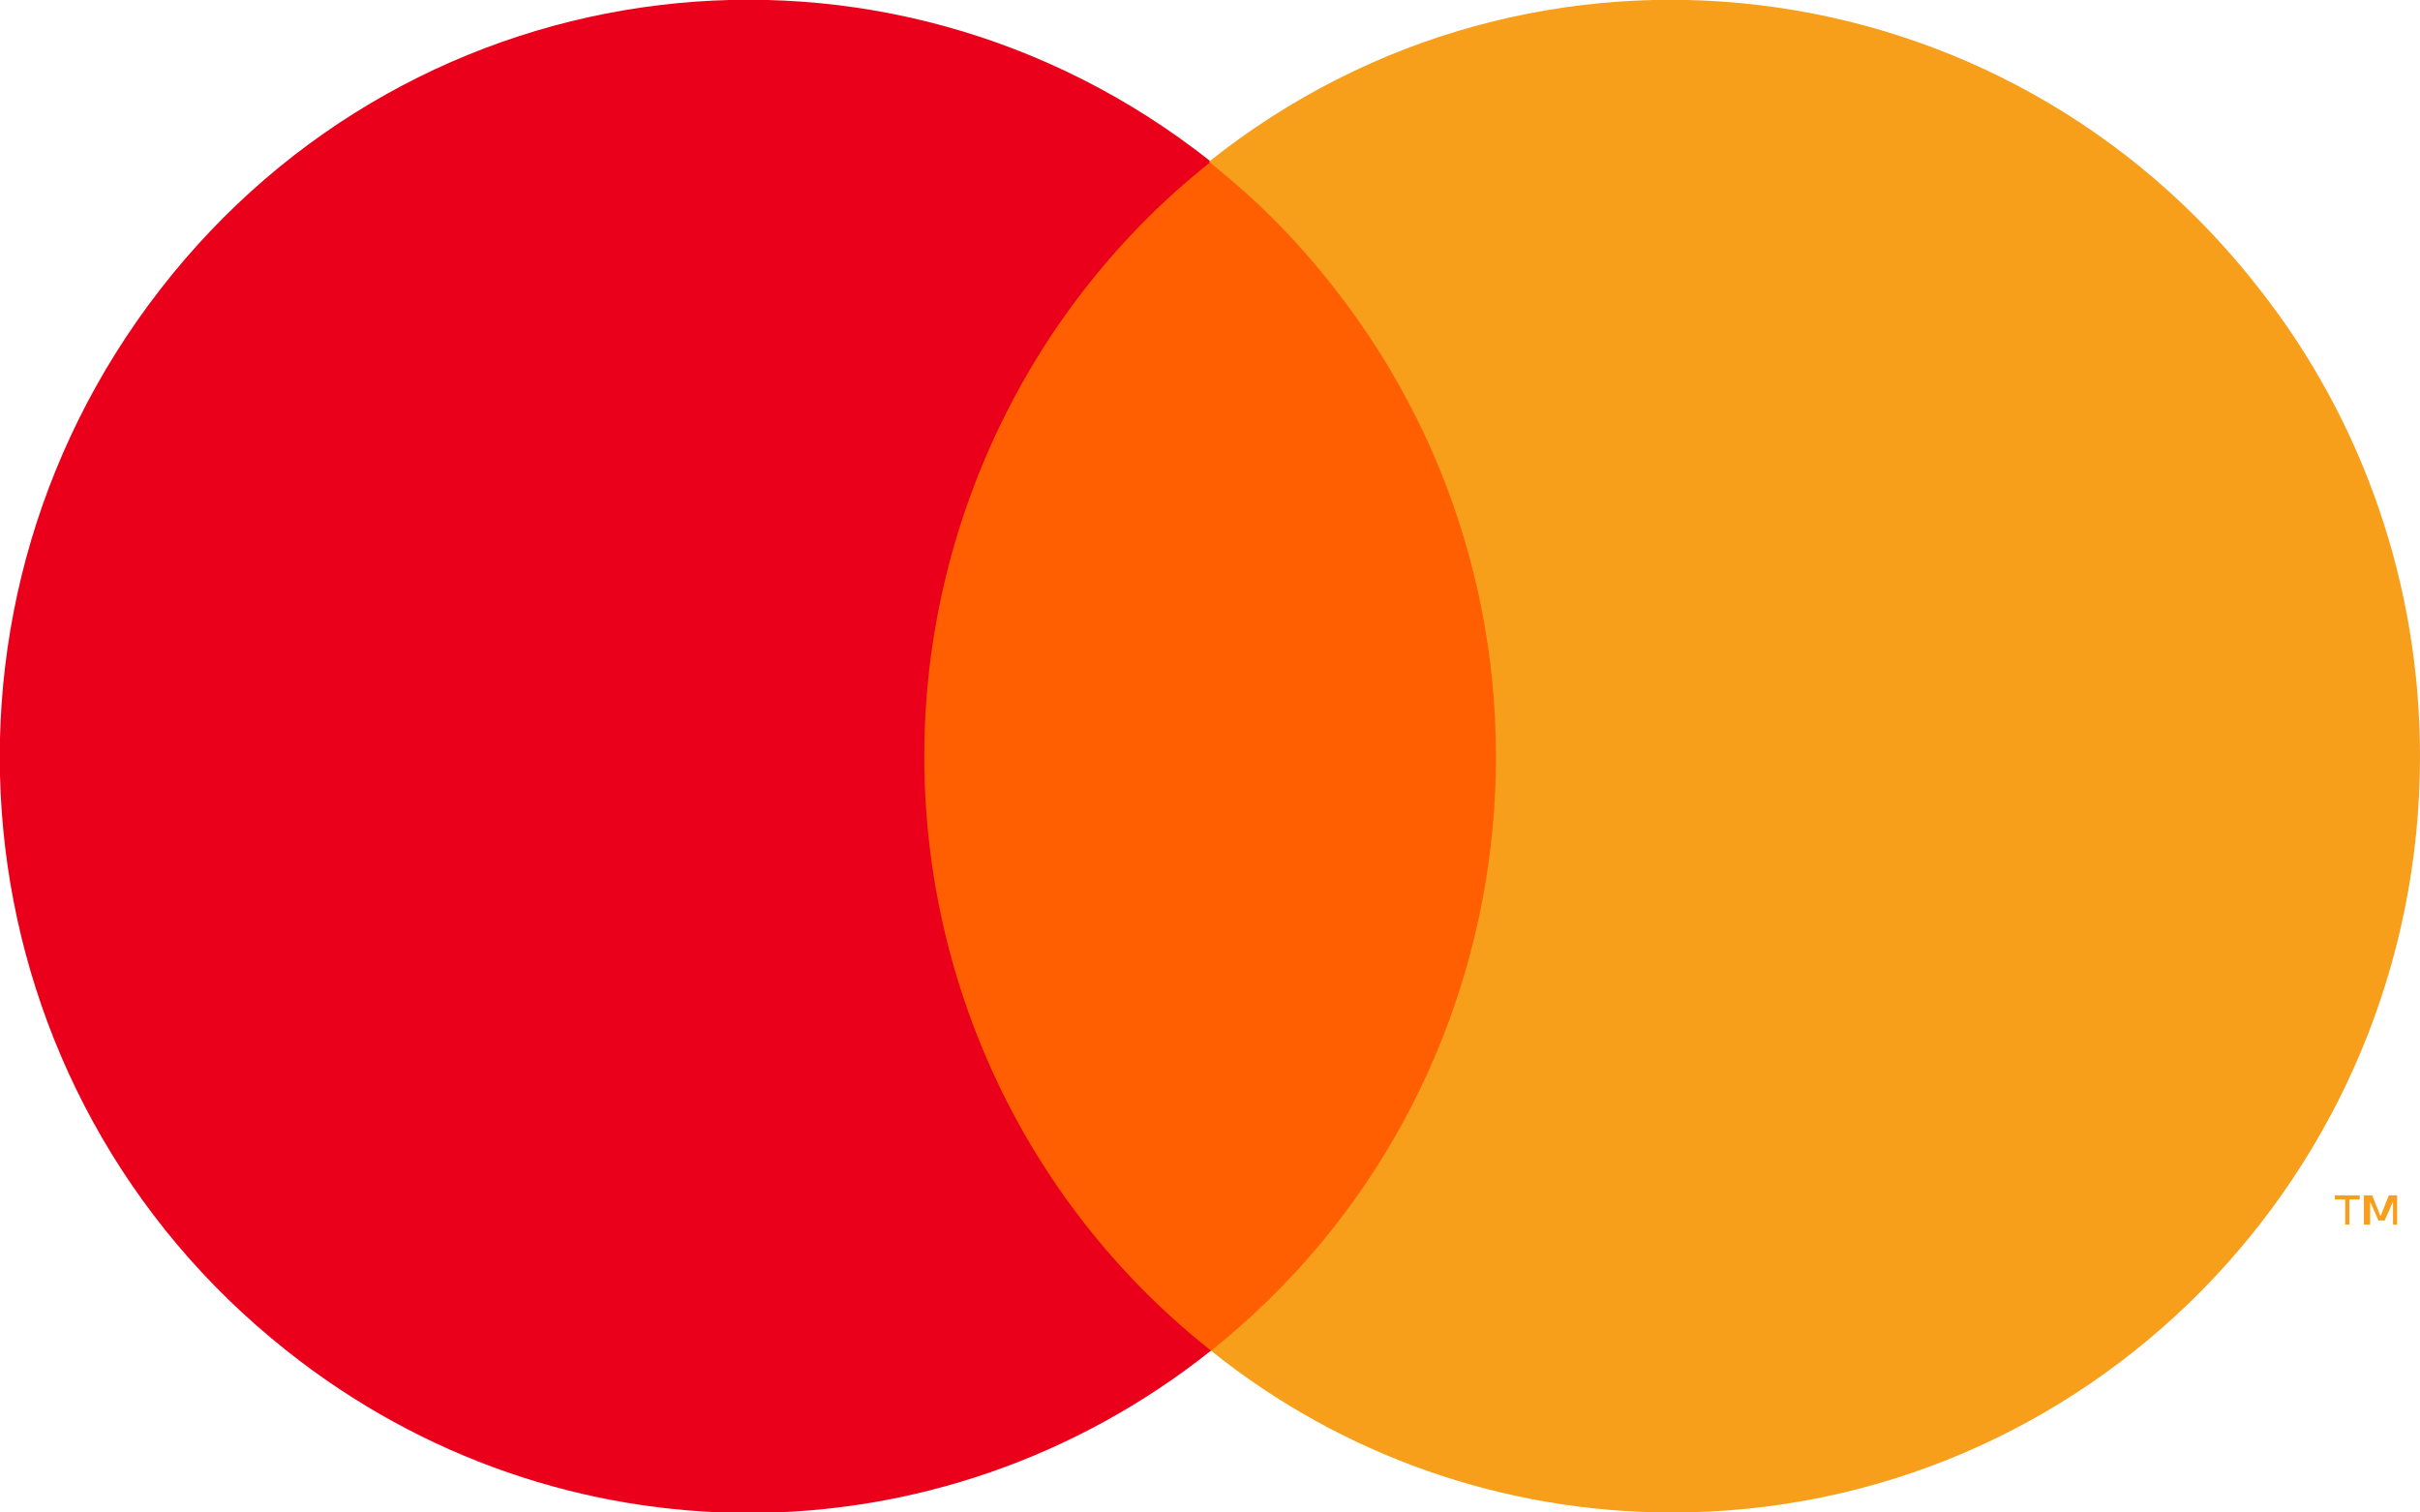 <svg width="32" height="20" viewBox="0 0 32 20" fill="none" xmlns="http://www.w3.org/2000/svg">
<path d="M20.766 2.139H11.234V17.861H20.766V2.139Z" fill="#FF5F00"/>
<path d="M12.222 9.999C12.222 6.944 13.623 4.027 16.013 2.138C11.701 -1.279 5.493 -0.529 2.114 3.833C-1.264 8.194 -0.523 14.444 3.79 17.86C7.388 20.721 12.415 20.721 16.013 17.86C13.623 15.972 12.222 13.083 12.222 9.999Z" fill="#EB001B"/>
<path d="M31.066 16.194V15.861H31.203V15.806H30.874V15.861H31.011V16.194H31.066ZM31.698 16.194V15.806H31.588L31.478 16.083L31.368 15.806H31.258V16.194H31.341V15.889L31.451 16.139H31.533L31.643 15.889V16.194H31.698Z" fill="#F79E1B"/>
<path d="M32 10C32 15.528 27.578 20 22.111 20C19.887 20 17.744 19.25 16.014 17.861C20.299 14.444 21.04 8.167 17.662 3.833C17.167 3.194 16.618 2.639 15.986 2.139C20.271 -1.278 26.506 -0.528 29.885 3.833C31.258 5.583 32 7.75 32 10Z" fill="#F79E1B"/>
</svg>
